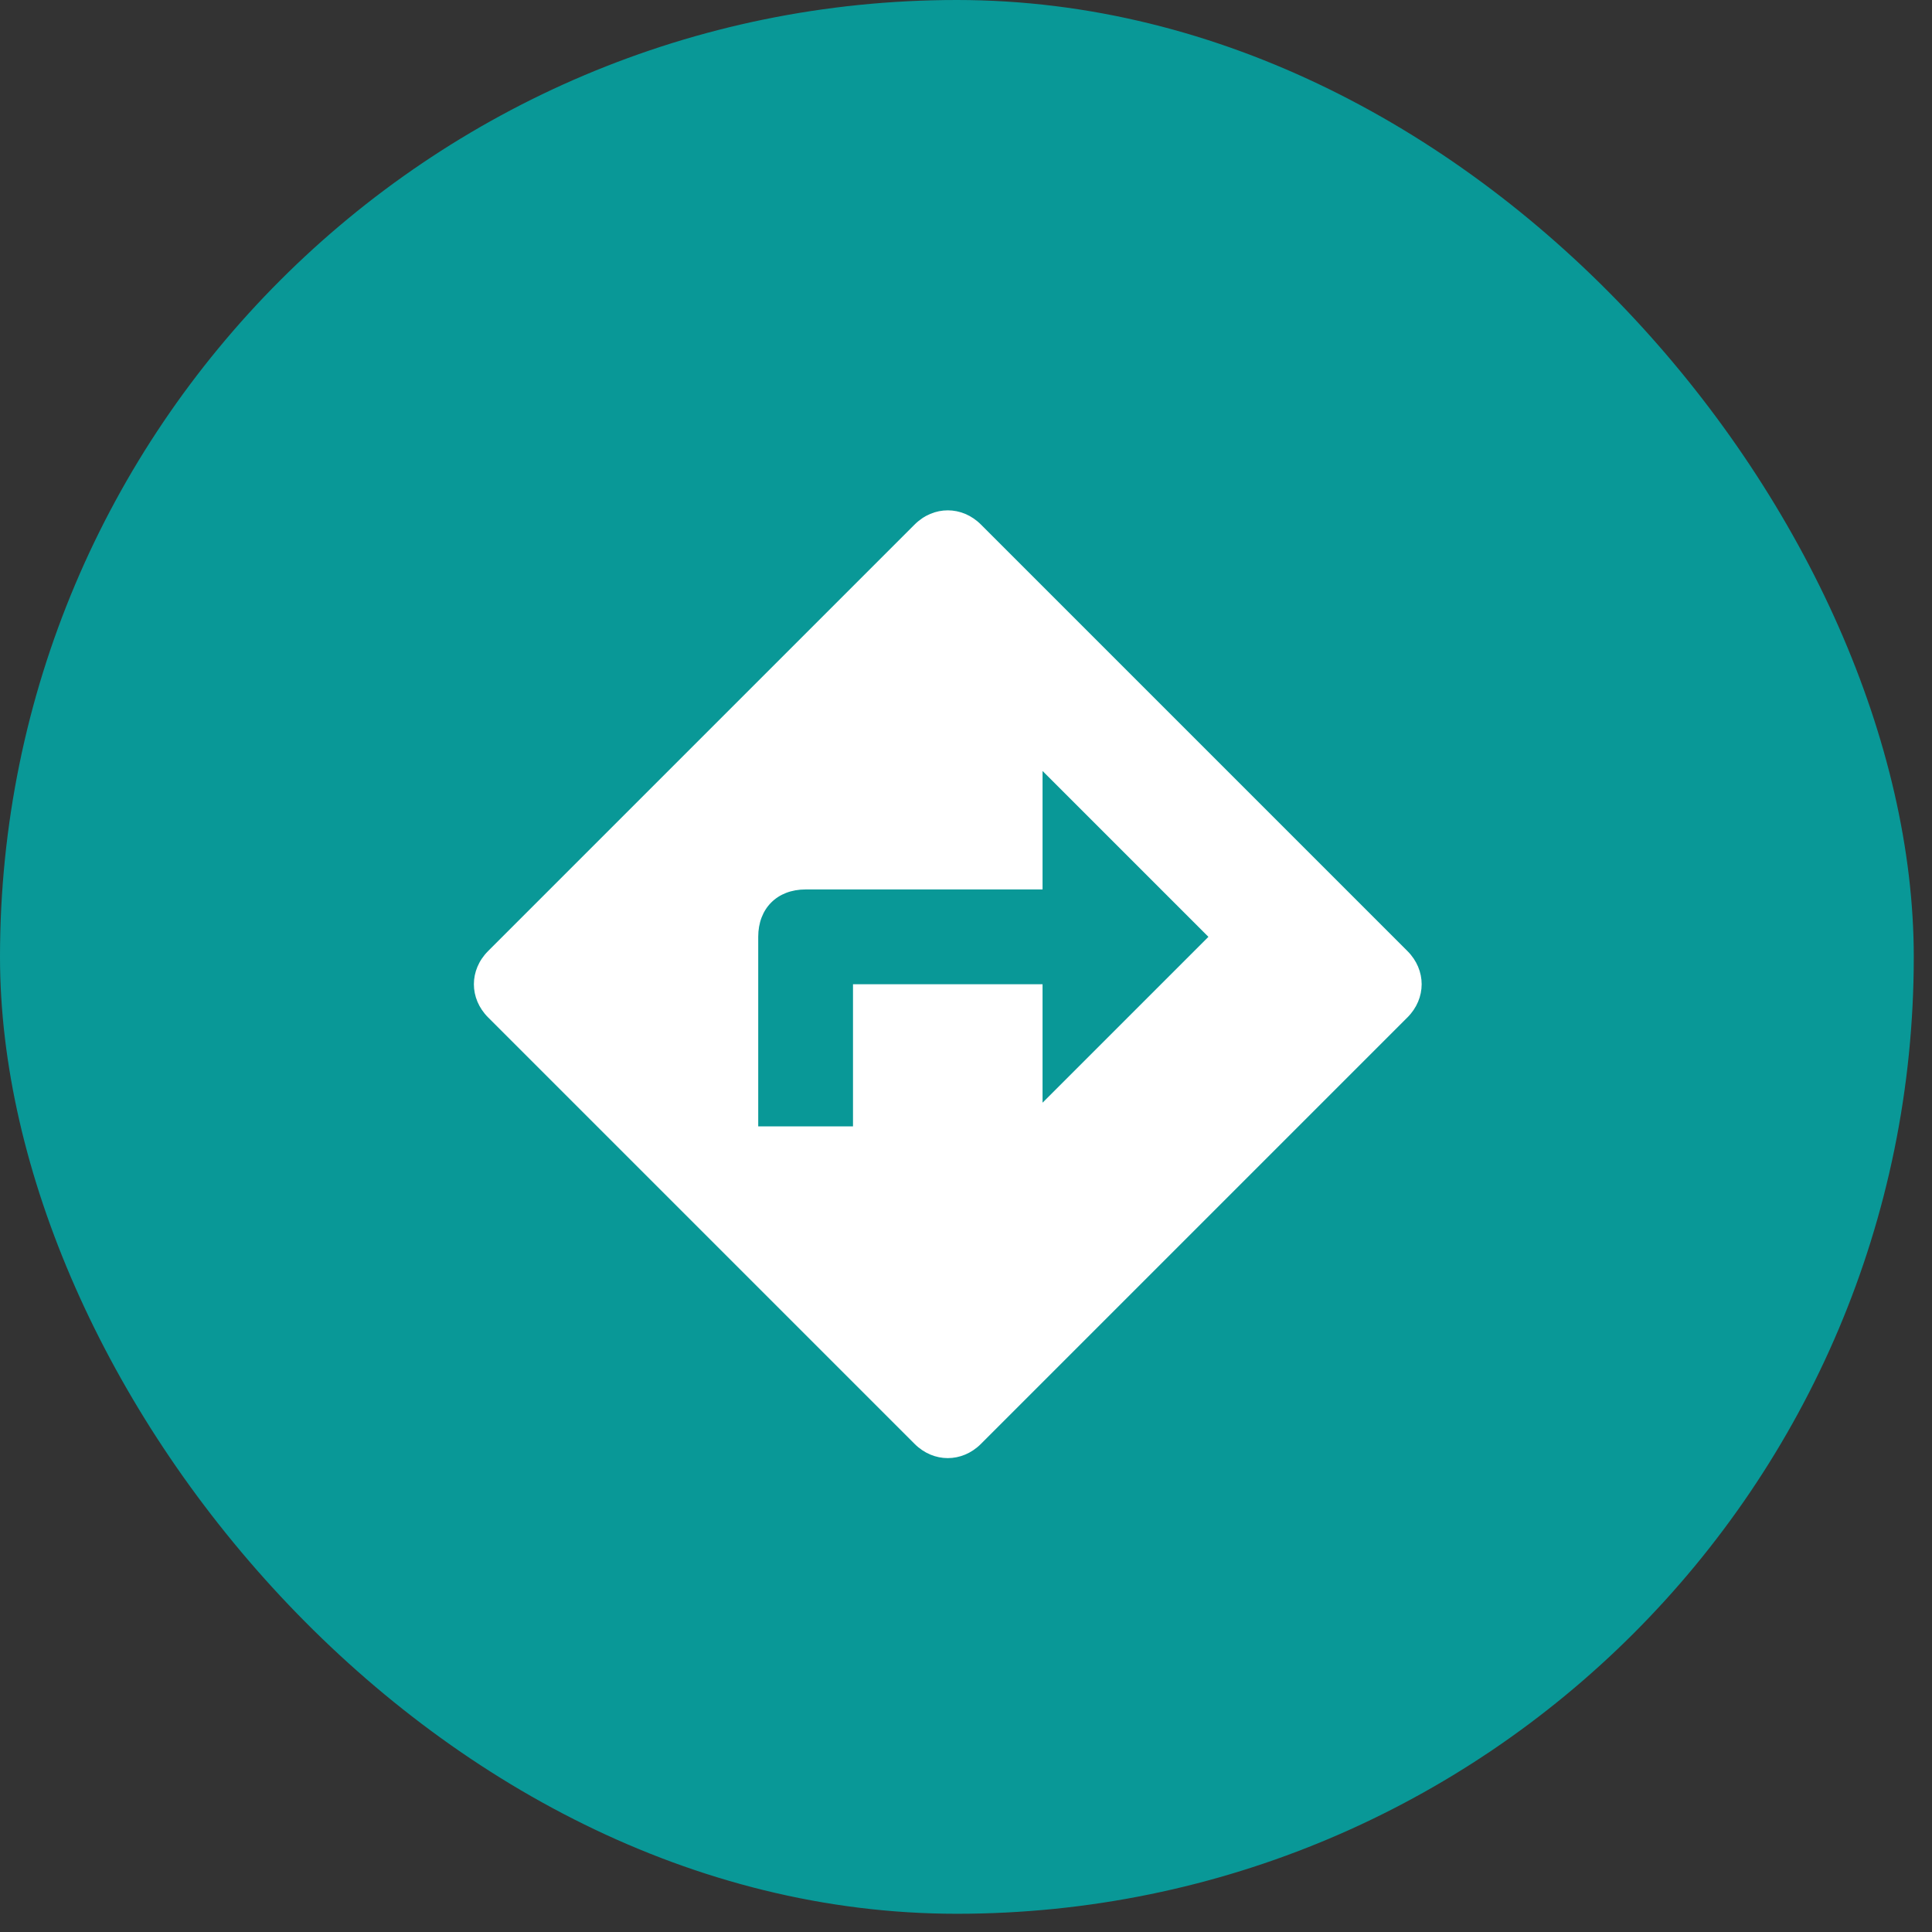 <?xml version="1.0" encoding="UTF-8"?>
<svg width="53px" height="53px" viewBox="0 0 53 53" version="1.1" xmlns="http://www.w3.org/2000/svg" xmlns:xlink="http://www.w3.org/1999/xlink">
    <rect x="0" y="0" width="53" height="53" fill="#333333" stroke="none"/>
    <!-- Generator: Sketch 54.1 (76490) - https://sketchapp.com -->
    <title>Group 3</title>
    <desc>Created with Sketch.</desc>
    <g id="Profile" stroke="none" stroke-width="1" fill="none" fill-rule="evenodd">
        <g id="Side-Menu" transform="translate(-31, -519)">
            <g id="Group-2-Copy" transform="translate(15, 509)">
                <g id="Group-3" transform="translate(16, 10)">
                    <rect id="Rectangle" fill="#099897" fill-rule="nonzero" x="0" y="0" width="52.5" height="52.5" rx="26.25"></rect>
                    <path d="M26.91,14.39 C26.39,13.87 25.61,13.87 25.09,14.39 L13.39,26.09 C12.87,26.61 12.87,27.39 13.39,27.91 L25.09,39.61 C25.61,40.13 26.39,40.13 26.91,39.61 L38.61,27.91 C39.13,27.39 39.13,26.61 38.61,26.09 L26.91,14.39 Z M28.6,27 L23.4,27 L23.4,30.9 L20.8,30.9 L20.8,25.7 C20.8,24.92 21.32,24.4 22.1,24.4 L28.6,24.4 L28.6,21.15 L33.15,25.7 L28.6,30.25 L28.6,27 Z" id="Shape" fill="#FFFFFF"></path>
                </g>
            </g>
        </g>
    </g>
</svg>